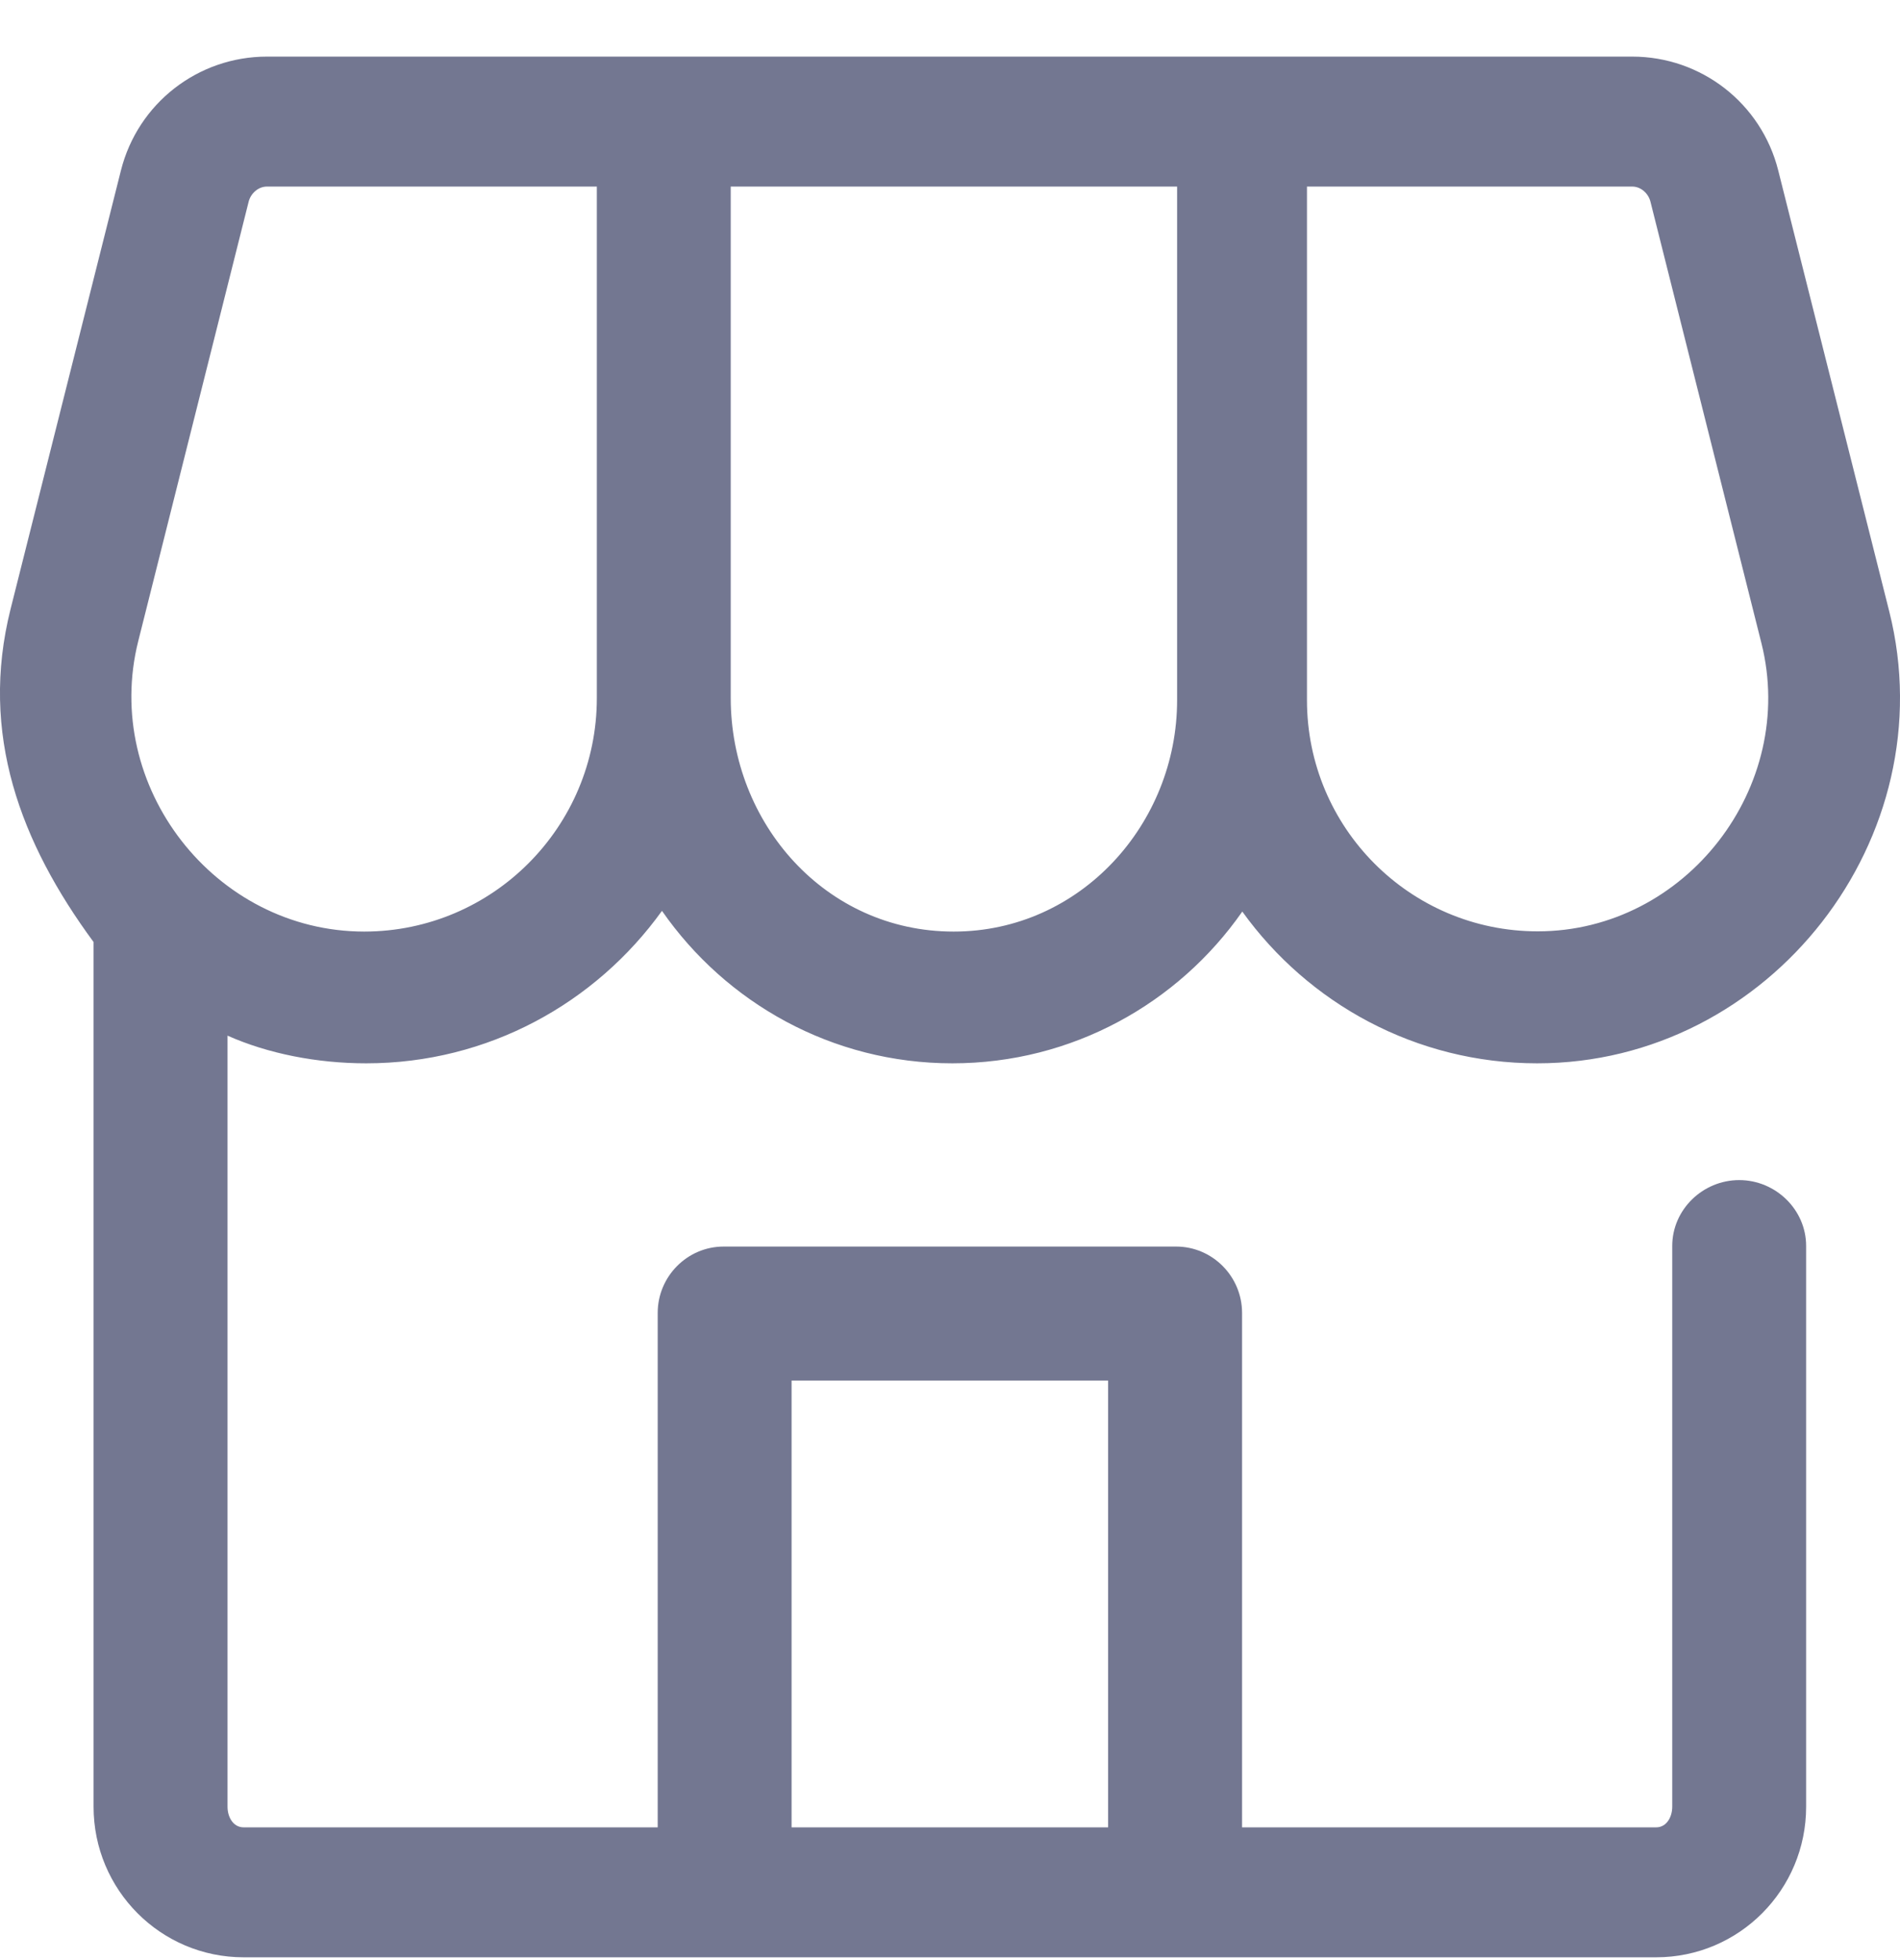 <svg width="32" height="33" viewBox="0 0 32 33" fill="none" xmlns="http://www.w3.org/2000/svg">
<path d="M6.167 17.902C8.222 17.902 10.032 16.888 11.149 15.335C12.226 16.884 14.013 17.902 16.039 17.902C18.06 17.902 19.846 16.89 20.923 15.347C22.034 16.892 23.845 17.902 25.889 17.902C29.811 17.902 32.777 14.1 31.819 10.294L29.949 2.869C29.665 1.741 28.654 0.953 27.49 0.953H4.496C3.332 0.953 2.321 1.741 2.037 2.869L0.179 10.25C-0.351 12.355 0.346 14.19 1.576 15.86V30.418C1.576 31.816 2.704 32.953 4.103 32.953H27.893C29.291 32.953 30.419 31.816 30.419 30.418V20.977C30.419 20.364 29.904 19.868 29.292 19.868C28.679 19.868 28.164 20.364 28.164 20.977V30.418C28.164 30.593 28.067 30.765 27.893 30.765H20.919V22.104C20.919 21.491 20.421 20.987 19.809 20.987H12.187C11.575 20.987 11.077 21.491 11.077 22.104V30.765H4.103C3.928 30.765 3.832 30.593 3.832 30.418V17.436C4.515 17.74 5.342 17.902 6.167 17.902ZM22.012 3.141H27.49C27.635 3.141 27.761 3.254 27.797 3.395L29.666 10.828C30.274 13.243 28.393 15.68 25.898 15.68C23.75 15.68 22.012 13.936 22.012 11.787V3.141ZM12.307 3.141H19.825V11.787C19.825 13.874 18.193 15.684 16.062 15.684C13.896 15.684 12.307 13.854 12.307 11.752V3.141ZM13.332 23.243H18.663V30.765H13.332V23.243ZM2.329 10.791L4.188 3.395C4.224 3.254 4.351 3.141 4.496 3.141H10.052V11.752C10.052 13.919 8.301 15.682 6.134 15.684C3.613 15.682 1.714 13.236 2.329 10.791Z" fill="#737791"/>
</svg>
